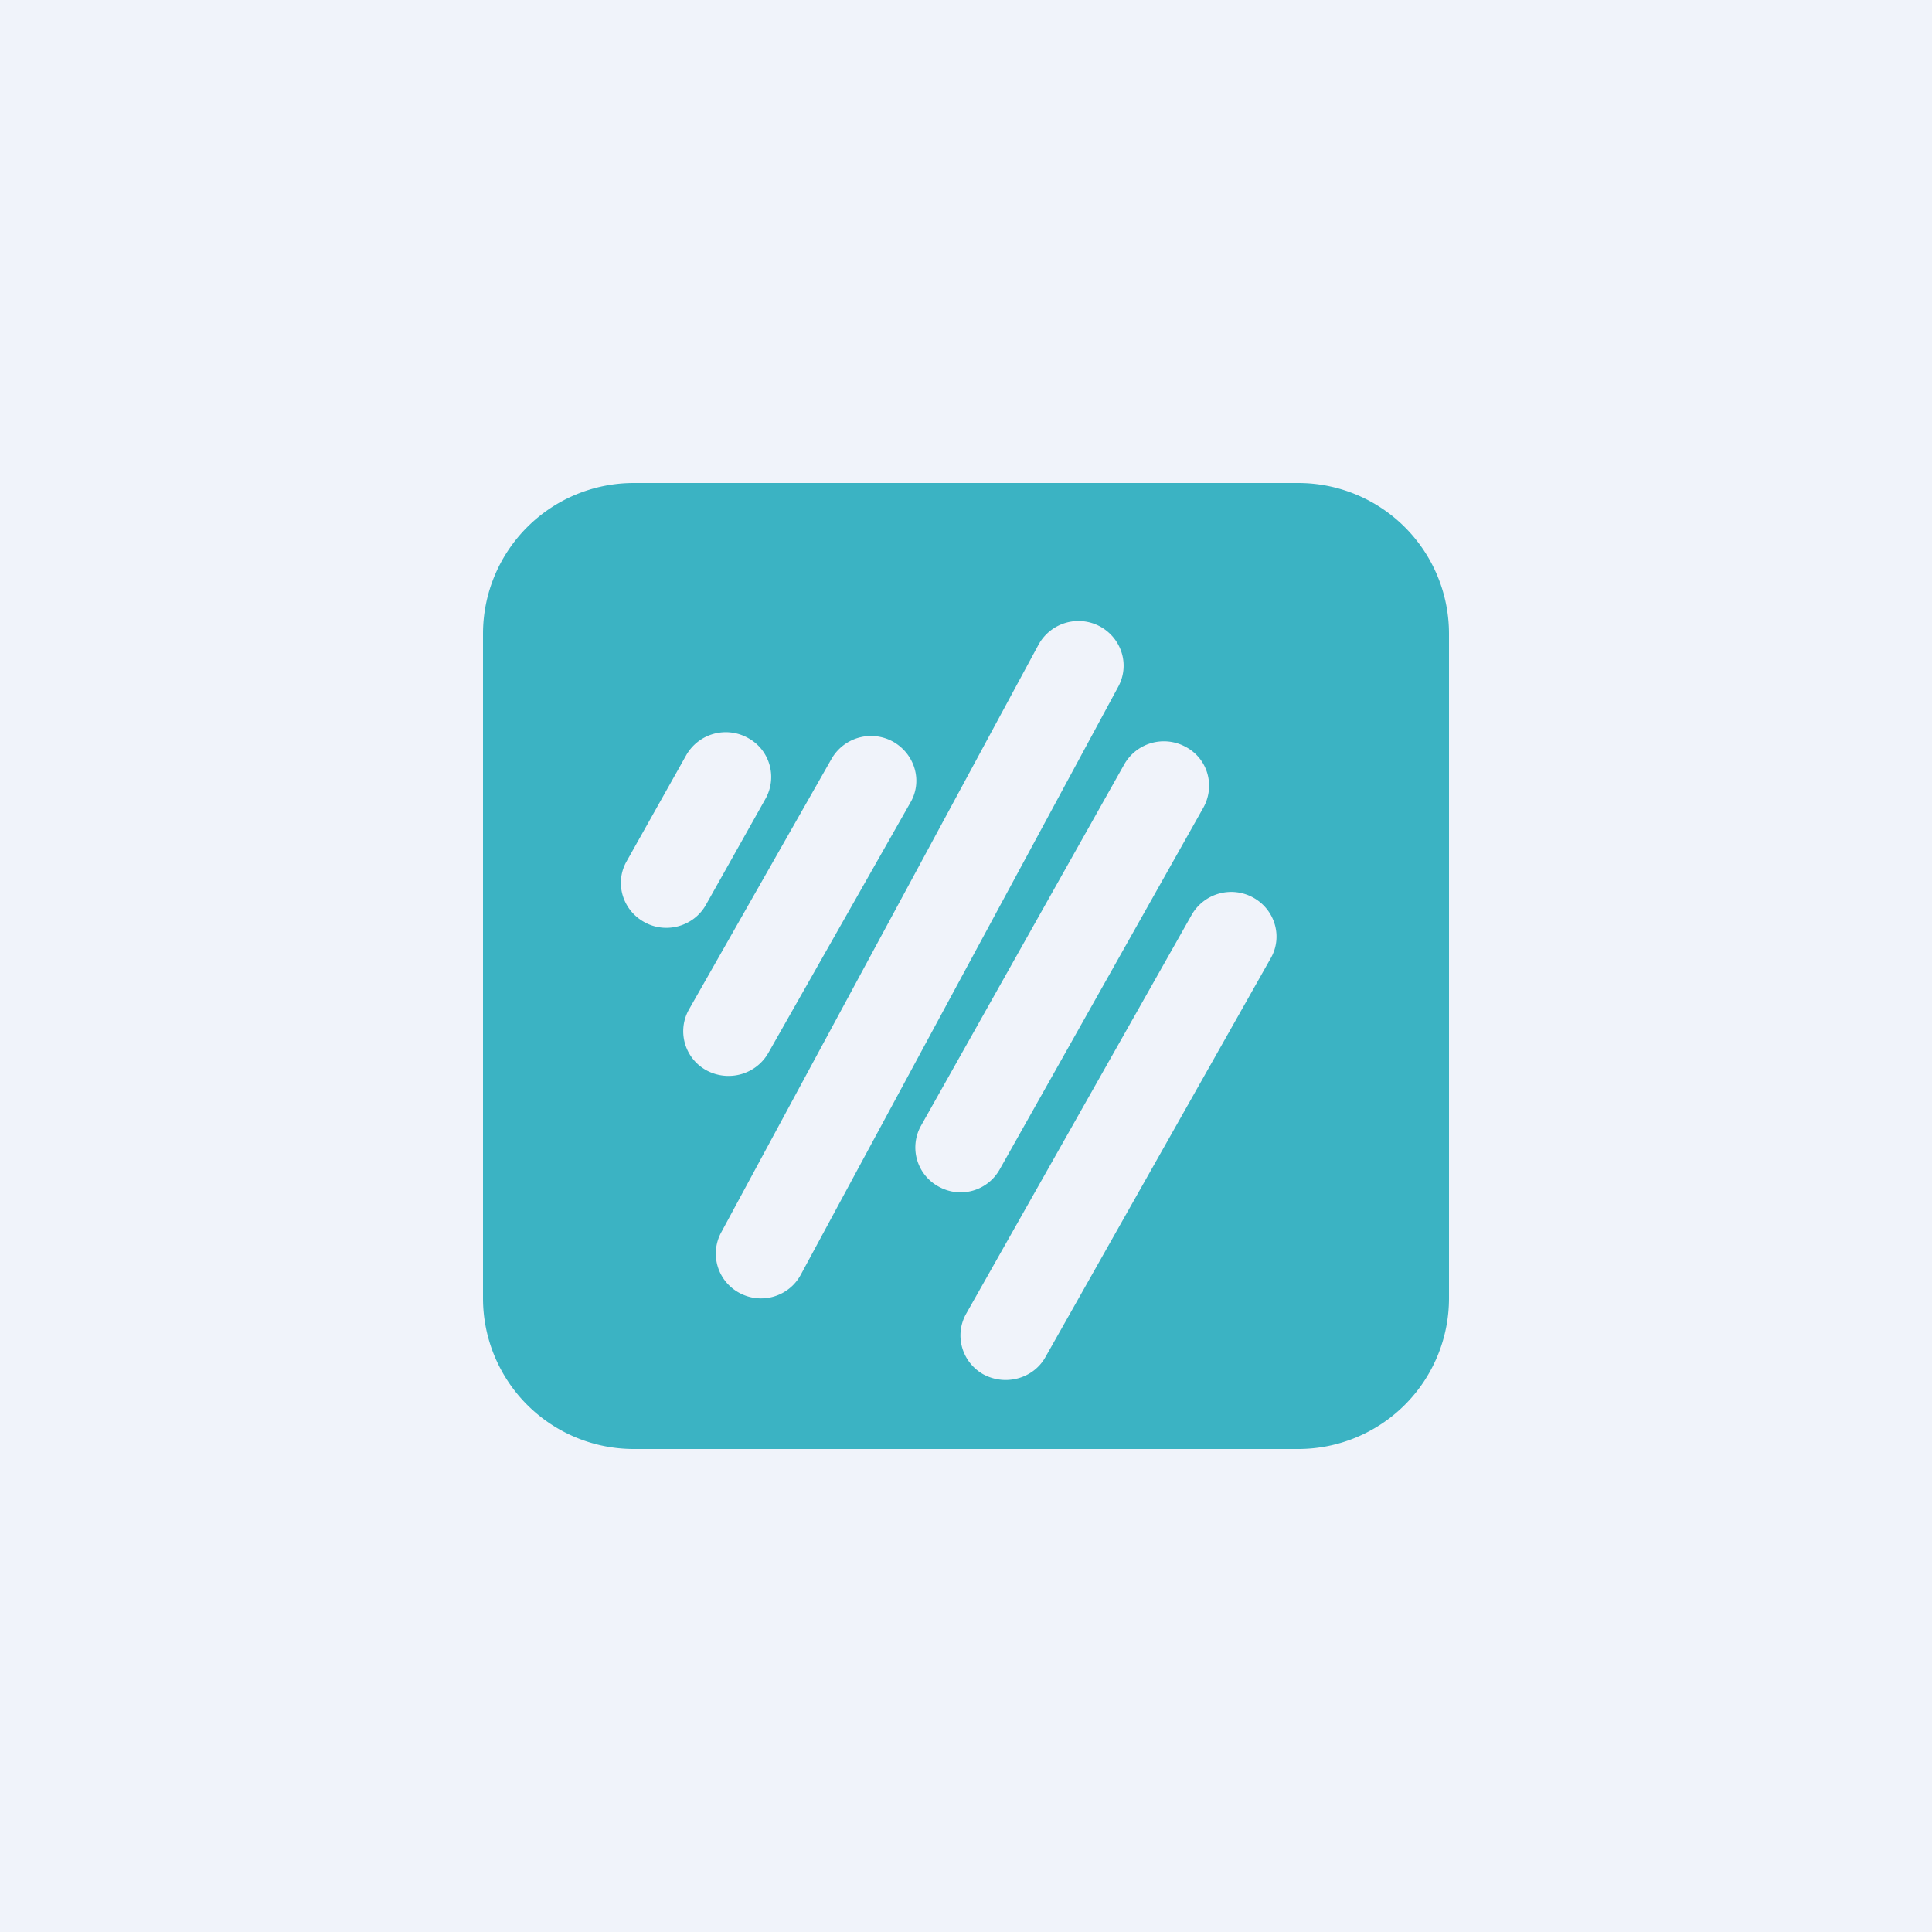 <!-- by TradingView --><svg width="56" height="56" viewBox="0 0 56 56" xmlns="http://www.w3.org/2000/svg"><path fill="#F0F3FA" d="M0 0h56v56H0z"/><path fill-rule="evenodd" d="M18.37 14A4.37 4.37 0 0 0 14 18.37v19.26A4.37 4.37 0 0 0 18.37 42h19.26A4.37 4.37 0 0 0 42 37.63V18.37A4.37 4.37 0 0 0 37.63 14H18.37Zm13.5 4.15c.64.34.89 1.12.54 1.76l-9.2 17.04c-.34.63-1.13.87-1.77.53a1.29 1.29 0 0 1-.54-1.75l9.2-17.04a1.32 1.32 0 0 1 1.77-.54Zm-9.68 5c.35-.63.12-1.42-.51-1.76a1.32 1.32 0 0 0-1.79.5l-1.73 3.08c-.35.62-.12 1.41.52 1.76.63.35 1.43.12 1.78-.5l1.73-3.08Zm4.2.11c.36-.62.13-1.4-.5-1.76a1.32 1.32 0 0 0-1.79.5l-4.13 7.26c-.35.62-.13 1.41.5 1.76.64.35 1.44.13 1.8-.5l4.12-7.26Zm7.98-1.61c.64.34.86 1.13.51 1.76l-5.9 10.48c-.35.63-1.14.86-1.78.5a1.29 1.29 0 0 1-.51-1.75l5.9-10.49a1.32 1.32 0 0 1 1.78-.5Zm2.46 6.13c.36-.62.13-1.41-.5-1.76a1.32 1.32 0 0 0-1.79.5l-6.53 11.55c-.36.63-.13 1.42.5 1.77.64.34 1.44.12 1.79-.5l6.53-11.56Z" fill="#3BB3C3"/></svg>